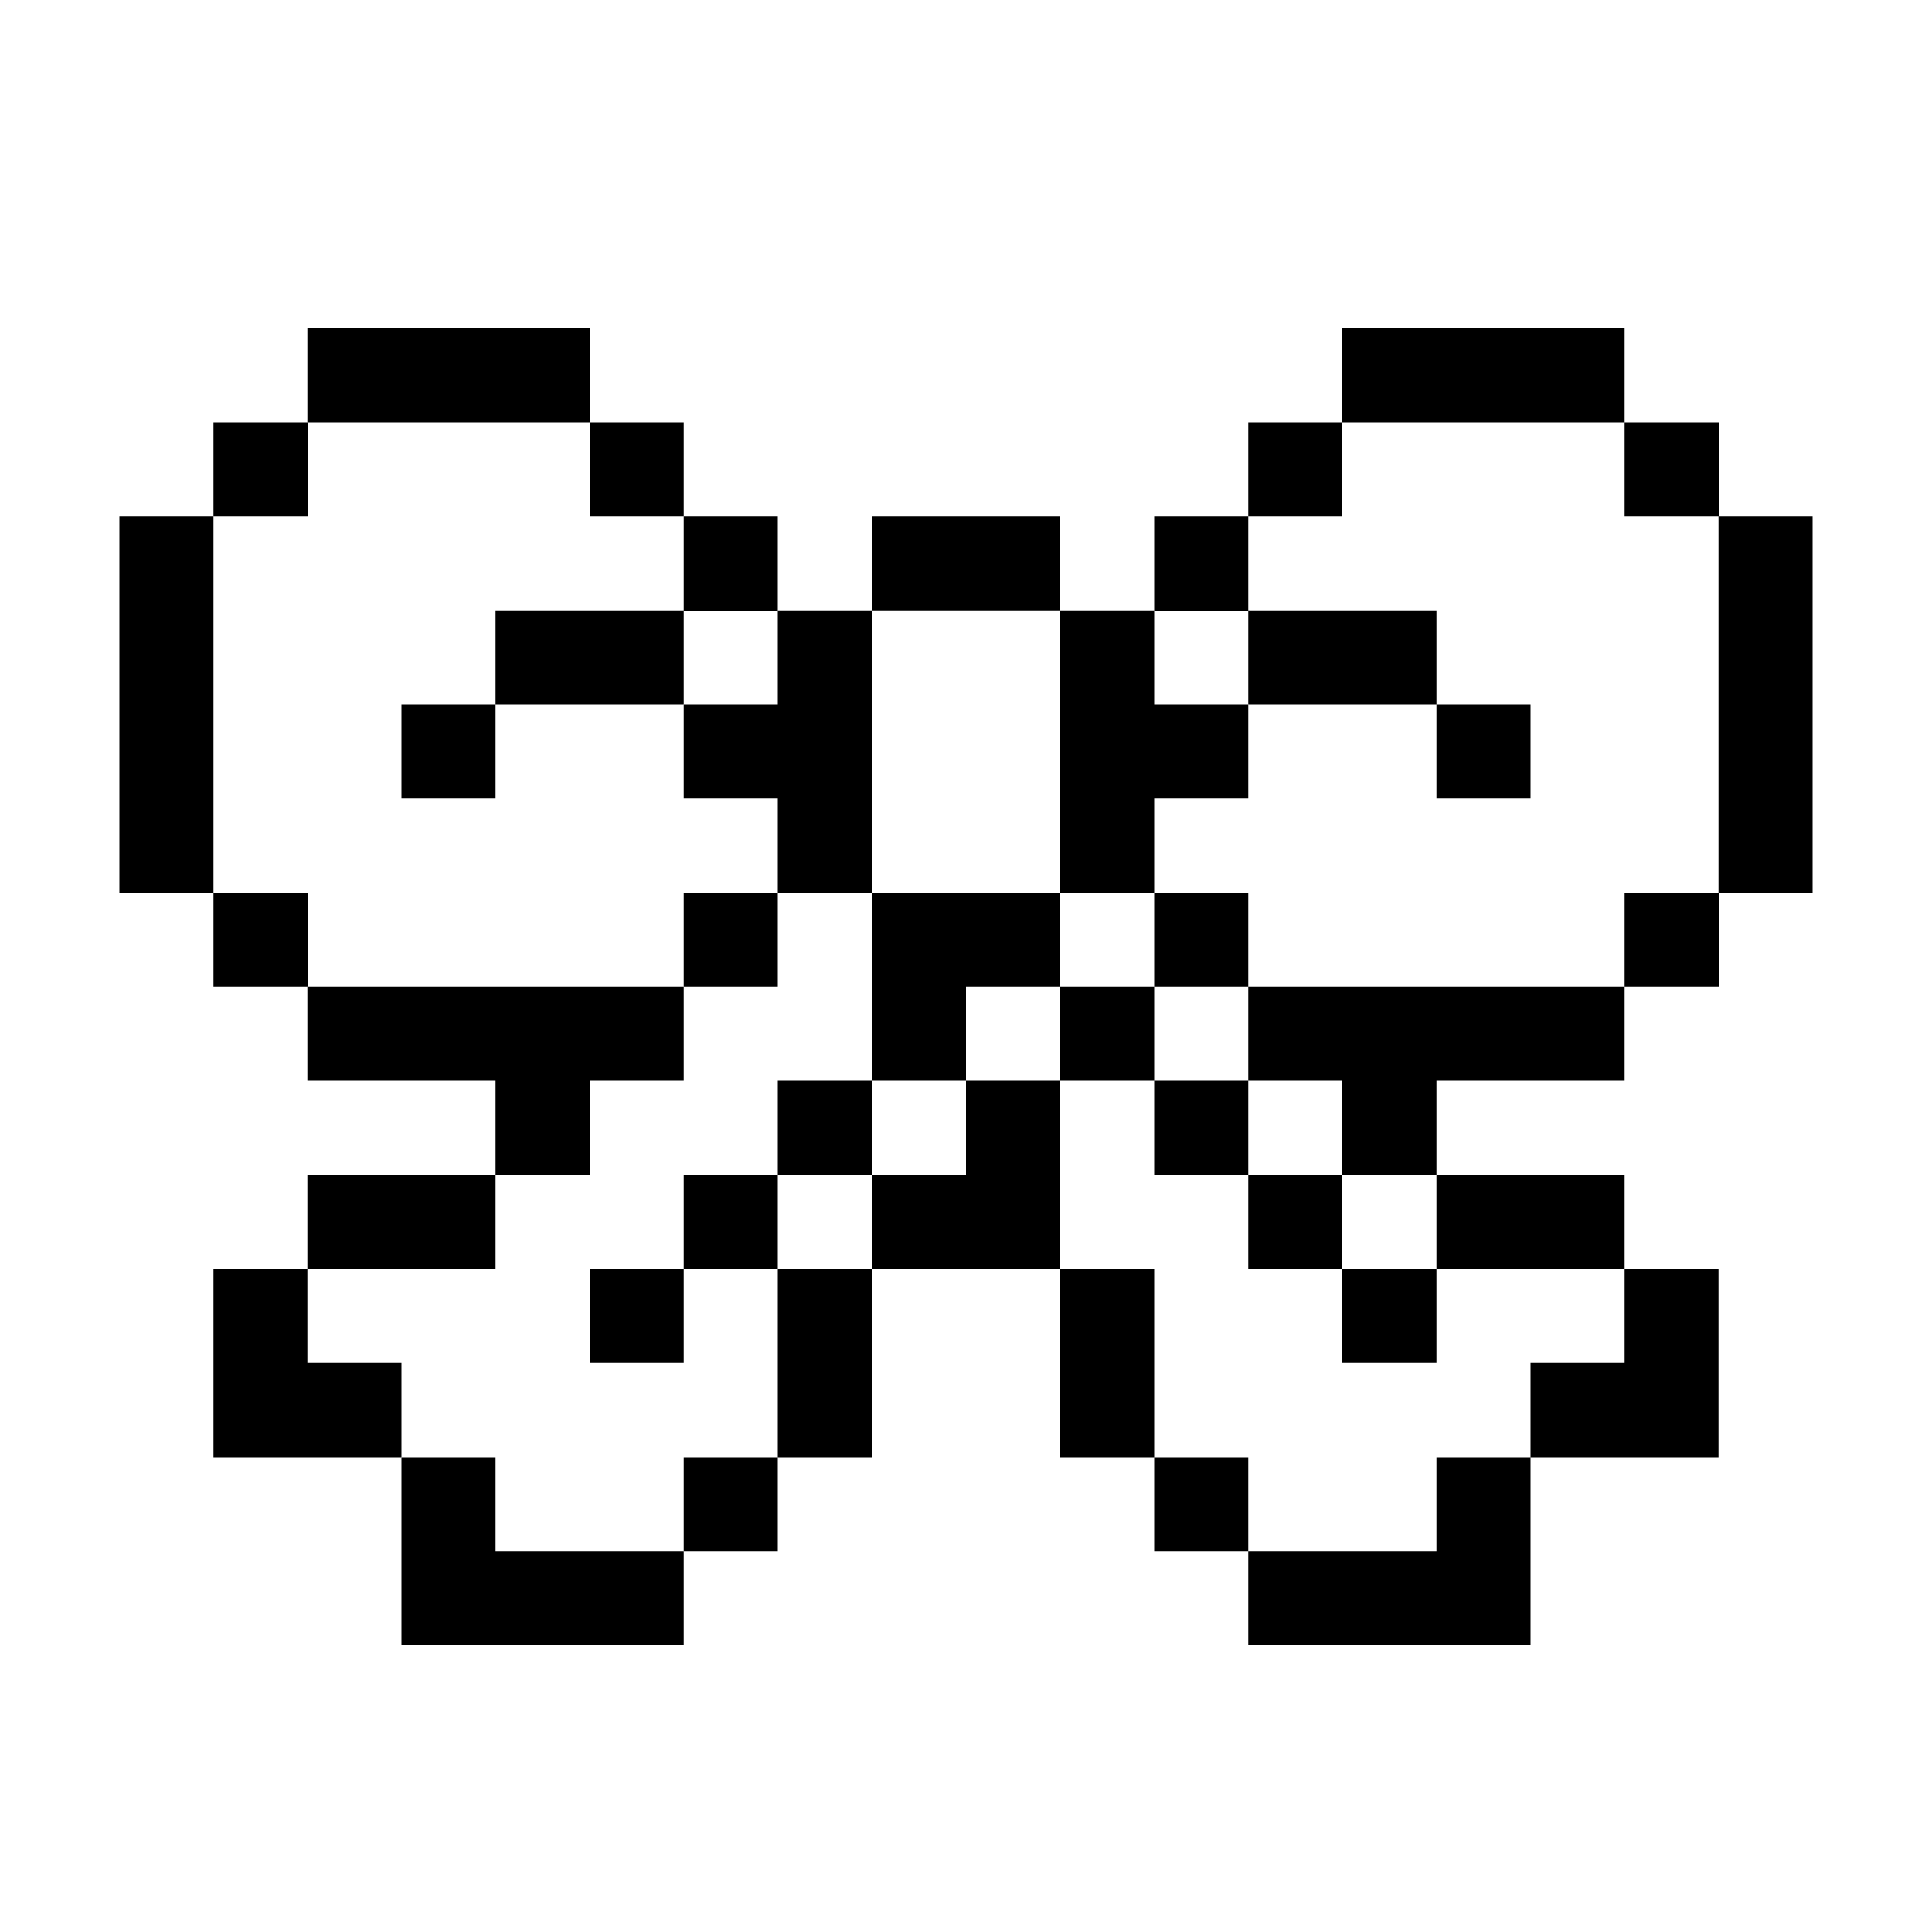 <svg xmlns="http://www.w3.org/2000/svg" viewBox="0 0 100 100">
  <path d="M88.95 26.73V46.2h4.87V26.73h-4.87zM84.09 46.2h4.87v4.87h-4.87zM84.09 21.86h4.87v4.87h-4.87zM79.22 70.55v4.87h9.73v-9.74h-4.86v4.87h-4.87zM74.35 80.29h-9.74v4.87h14.61v-9.74h-4.87v4.87zM79.22 65.68h4.87v-4.87h-9.74v4.87h4.87zM74.35 51.07h-9.74v4.87h4.87v4.87h4.87v-4.87h9.74v-4.87h-9.74zM74.35 36.46h4.87v4.87h-4.87zM79.22 21.86h4.87v-4.87H69.48v4.87h9.74zM69.48 65.68h4.87v4.87h-4.87zM64.61 60.81h4.87v4.87h-4.87zM69.48 36.46h4.87v-4.87h-9.74v4.87h4.87zM64.61 21.86h4.87v4.87h-4.87zM59.74 75.42h4.87v4.87h-4.87zM59.74 55.94h4.87v4.87h-4.87zM59.74 46.2h4.87v4.87h-4.87zM59.74 26.73h4.87v4.87h-4.87zM59.74 65.68h-4.87v9.74h4.87v-9.74zM54.87 51.07h4.87v4.87h-4.87z"/>
  <path d="M54.87 41.33v4.87h4.87v-4.87h4.87v-4.87h-4.87v-4.87h-4.87v9.74zM54.87 55.94H50v4.87h-4.87v4.87h9.74v-9.74z"/>
  <path d="M54.87 51.07V46.2h-9.74v9.74H50v-4.87h4.87zM54.87 31.59v-4.86h-9.74v4.86h9.74zM40.26 70.55v4.87h4.87v-9.74h-4.87v4.87zM40.26 55.94h4.87v4.87h-4.87zM35.39 75.42h4.87v4.87h-4.87zM35.39 60.81h4.87v4.87h-4.87zM35.39 46.2h4.87v4.87h-4.87zM35.39 36.46v4.87h4.87v4.87h4.87V31.59h-4.87v4.87h-4.87z"/>
  <path d="M35.39 26.73h4.87v4.87h-4.87zM30.52 65.68h4.87v4.87h-4.87zM30.52 31.59h-4.87v4.87h9.74v-4.87h-4.87zM30.52 21.86h4.87v4.87h-4.87zM25.65 80.29v-4.87h-4.87v9.74h14.61v-4.87h-9.74zM30.52 55.94h4.87v-4.87H15.91v4.87h9.74v4.87h4.87v-4.87zM25.65 65.68v-4.87h-9.74v4.87h9.74zM20.78 36.46h4.87v4.87h-4.87zM25.65 21.86h4.87v-4.87H15.91v4.87h9.74z"/>
  <path d="M15.91 70.55v-4.87h-4.86v9.74h9.73v-4.87h-4.87zM11.05 46.2h4.87v4.87h-4.87zM11.05 21.86h4.87v4.87h-4.87zM11.05 36.46v-9.73H6.18V46.2h4.87v-9.74z"/>
</svg>
